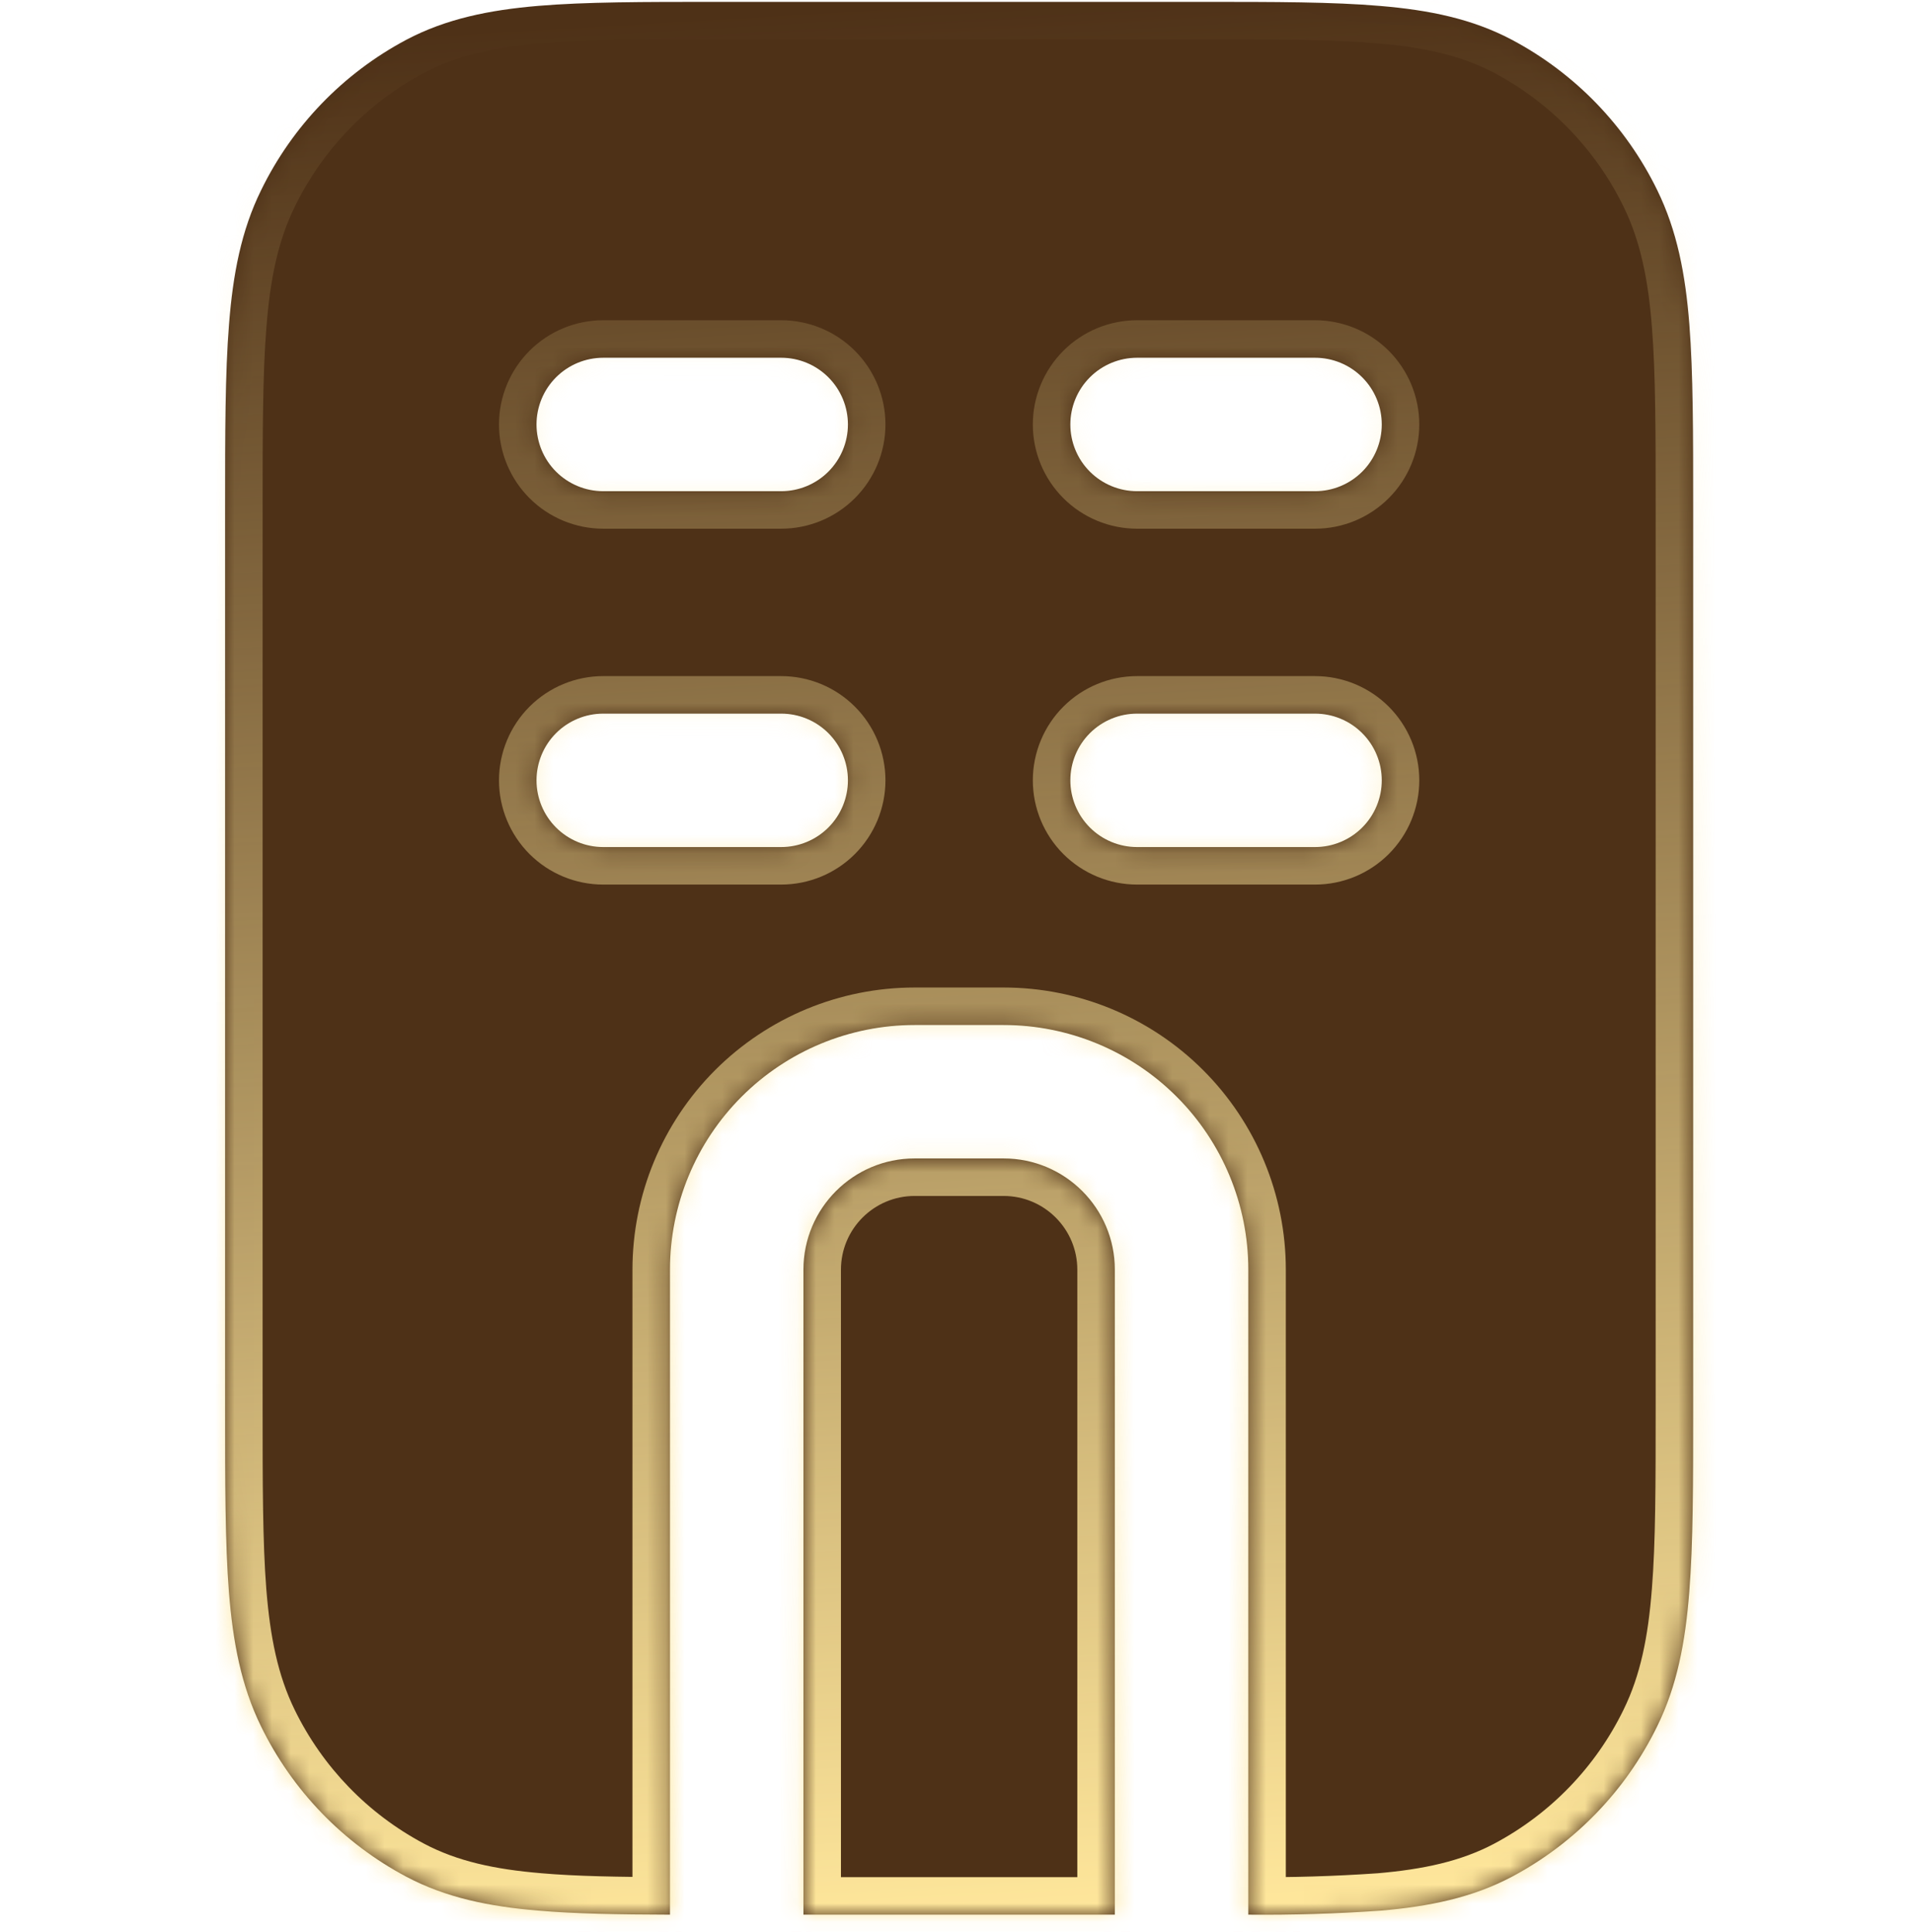 <svg width="102" height="103" viewBox="0 0 102 103" fill="none" xmlns="http://www.w3.org/2000/svg">
<mask id="path-1-inside-1_813_493" fill="white">
<path d="M64.11 0.1C67.958 0.1 71.075 0.1 73.599 0.318C76.198 0.536 78.495 1.001 80.61 2.12C83.98 3.908 86.696 6.719 88.367 10.148C89.42 12.302 89.867 14.626 90.075 17.297C90.279 19.902 90.279 23.118 90.279 27.126V75.075C90.279 79.079 90.279 82.295 90.07 84.895C89.862 87.57 89.42 89.895 88.362 92.048C86.692 95.476 83.978 98.287 80.61 100.076C78.495 101.195 76.203 101.66 73.599 101.883C71.256 102.046 68.907 102.117 66.559 102.096V67.703C66.559 64.243 65.184 60.923 62.737 58.477C60.291 56.031 56.972 54.657 53.513 54.657H48.769C45.309 54.657 41.99 56.031 39.544 58.477C37.097 60.923 35.723 64.243 35.723 67.703V102.096C32.971 102.087 30.651 102.049 28.683 101.878C26.083 101.66 23.787 101.195 21.671 100.076C18.301 98.288 15.585 95.477 13.914 92.048C12.861 89.895 12.419 87.57 12.206 84.9C12.002 82.295 12.002 79.078 12.002 75.07V27.126C12.002 23.118 12.002 19.902 12.211 17.297C12.42 14.626 12.861 12.302 13.919 10.148C15.588 6.72 18.3 3.91 21.666 2.12C23.787 1.001 26.078 0.537 28.688 0.314C31.206 0.1 34.323 0.1 38.175 0.1H64.11ZM53.513 61.772C56.786 61.772 59.442 64.429 59.442 67.703V102.096H42.839V67.703C42.839 64.429 45.495 61.772 48.769 61.772H53.513ZM32.164 38.052C31.221 38.052 30.316 38.427 29.648 39.094C28.981 39.761 28.607 40.666 28.606 41.61C28.606 42.553 28.981 43.459 29.648 44.126C30.316 44.794 31.221 45.168 32.164 45.168H41.652C42.596 45.168 43.501 44.793 44.168 44.126C44.835 43.459 45.211 42.553 45.211 41.61C45.211 40.666 44.835 39.761 44.168 39.094C43.501 38.427 42.596 38.052 41.652 38.052H32.164ZM60.629 38.052C59.685 38.052 58.78 38.427 58.112 39.094C57.445 39.761 57.07 40.666 57.07 41.61C57.07 42.553 57.445 43.459 58.112 44.126C58.78 44.794 59.685 45.168 60.629 45.168H70.117C71.061 45.168 71.966 44.794 72.633 44.126C73.3 43.459 73.675 42.553 73.675 41.61C73.675 40.666 73.3 39.761 72.633 39.094C71.966 38.427 71.061 38.052 70.117 38.052H60.629ZM32.164 19.076C31.221 19.077 30.316 19.451 29.648 20.119C28.981 20.786 28.606 21.691 28.606 22.634C28.607 23.578 28.981 24.483 29.648 25.15C30.316 25.817 31.221 26.192 32.164 26.192H41.652C42.596 26.192 43.501 25.817 44.168 25.15C44.835 24.483 45.211 23.578 45.211 22.634C45.211 21.691 44.835 20.786 44.168 20.119C43.501 19.451 42.596 19.076 41.652 19.076H32.164ZM60.629 19.076C59.685 19.076 58.78 19.451 58.112 20.119C57.445 20.786 57.07 21.691 57.07 22.634C57.07 23.578 57.445 24.483 58.112 25.15C58.78 25.817 59.685 26.192 60.629 26.192H70.117C71.061 26.192 71.966 25.817 72.633 25.15C73.3 24.483 73.675 23.578 73.675 22.634C73.675 21.691 73.3 20.786 72.633 20.119C71.966 19.451 71.061 19.077 70.117 19.076H60.629Z"/>
</mask>
<path d="M64.11 0.1C67.958 0.1 71.075 0.1 73.599 0.318C76.198 0.536 78.495 1.001 80.61 2.12C83.98 3.908 86.696 6.719 88.367 10.148C89.42 12.302 89.867 14.626 90.075 17.297C90.279 19.902 90.279 23.118 90.279 27.126V75.075C90.279 79.079 90.279 82.295 90.07 84.895C89.862 87.57 89.42 89.895 88.362 92.048C86.692 95.476 83.978 98.287 80.61 100.076C78.495 101.195 76.203 101.66 73.599 101.883C71.256 102.046 68.907 102.117 66.559 102.096V67.703C66.559 64.243 65.184 60.923 62.737 58.477C60.291 56.031 56.972 54.657 53.513 54.657H48.769C45.309 54.657 41.99 56.031 39.544 58.477C37.097 60.923 35.723 64.243 35.723 67.703V102.096C32.971 102.087 30.651 102.049 28.683 101.878C26.083 101.66 23.787 101.195 21.671 100.076C18.301 98.288 15.585 95.477 13.914 92.048C12.861 89.895 12.419 87.57 12.206 84.9C12.002 82.295 12.002 79.078 12.002 75.07V27.126C12.002 23.118 12.002 19.902 12.211 17.297C12.42 14.626 12.861 12.302 13.919 10.148C15.588 6.72 18.3 3.91 21.666 2.12C23.787 1.001 26.078 0.537 28.688 0.314C31.206 0.1 34.323 0.1 38.175 0.1H64.11ZM53.513 61.772C56.786 61.772 59.442 64.429 59.442 67.703V102.096H42.839V67.703C42.839 64.429 45.495 61.772 48.769 61.772H53.513ZM32.164 38.052C31.221 38.052 30.316 38.427 29.648 39.094C28.981 39.761 28.607 40.666 28.606 41.61C28.606 42.553 28.981 43.459 29.648 44.126C30.316 44.794 31.221 45.168 32.164 45.168H41.652C42.596 45.168 43.501 44.793 44.168 44.126C44.835 43.459 45.211 42.553 45.211 41.61C45.211 40.666 44.835 39.761 44.168 39.094C43.501 38.427 42.596 38.052 41.652 38.052H32.164ZM60.629 38.052C59.685 38.052 58.78 38.427 58.112 39.094C57.445 39.761 57.07 40.666 57.07 41.61C57.07 42.553 57.445 43.459 58.112 44.126C58.78 44.794 59.685 45.168 60.629 45.168H70.117C71.061 45.168 71.966 44.794 72.633 44.126C73.3 43.459 73.675 42.553 73.675 41.61C73.675 40.666 73.3 39.761 72.633 39.094C71.966 38.427 71.061 38.052 70.117 38.052H60.629ZM32.164 19.076C31.221 19.077 30.316 19.451 29.648 20.119C28.981 20.786 28.606 21.691 28.606 22.634C28.607 23.578 28.981 24.483 29.648 25.15C30.316 25.817 31.221 26.192 32.164 26.192H41.652C42.596 26.192 43.501 25.817 44.168 25.15C44.835 24.483 45.211 23.578 45.211 22.634C45.211 21.691 44.835 20.786 44.168 20.119C43.501 19.451 42.596 19.076 41.652 19.076H32.164ZM60.629 19.076C59.685 19.076 58.78 19.451 58.112 20.119C57.445 20.786 57.07 21.691 57.07 22.634C57.07 23.578 57.445 24.483 58.112 25.15C58.78 25.817 59.685 26.192 60.629 26.192H70.117C71.061 26.192 71.966 25.817 72.633 25.15C73.3 24.483 73.675 23.578 73.675 22.634C73.675 21.691 73.3 20.786 72.633 20.119C71.966 19.451 71.061 19.077 70.117 19.076H60.629Z" fill="#4E3117"/>
<path d="M73.599 0.318L73.426 2.31L73.431 2.311L73.599 0.318ZM80.61 2.12L81.548 0.354L81.546 0.353L80.61 2.12ZM88.367 10.148L86.569 11.024L86.57 11.026L88.367 10.148ZM90.075 17.297L88.081 17.453L88.081 17.453L90.075 17.297ZM90.279 27.126H88.279H90.279ZM90.279 75.075H92.279H90.279ZM90.07 84.895L88.077 84.735L88.076 84.739L90.07 84.895ZM88.362 92.048L86.567 91.166L86.564 91.172L88.362 92.048ZM80.61 100.076L81.546 101.843L81.548 101.842L80.61 100.076ZM73.599 101.883L73.737 103.878L73.753 103.877L73.769 103.876L73.599 101.883ZM66.559 102.096H64.559V104.079L66.541 104.096L66.559 102.096ZM66.559 67.703H64.559H66.559ZM62.737 58.477L64.151 57.063L64.151 57.063L62.737 58.477ZM53.513 54.657L53.513 52.657H53.513V54.657ZM48.769 54.657V52.657H48.769L48.769 54.657ZM39.544 58.477L38.13 57.063L38.13 57.063L39.544 58.477ZM35.723 102.096L35.716 104.096L37.723 104.103V102.096H35.723ZM28.683 101.878L28.855 99.886L28.85 99.885L28.683 101.878ZM21.671 100.076L20.734 101.842L20.735 101.843L21.671 100.076ZM13.914 92.048L15.712 91.172L15.711 91.17L13.914 92.048ZM12.206 84.9L10.212 85.056L10.212 85.059L12.206 84.9ZM12.002 27.126H10.002H12.002ZM12.211 17.297L14.204 17.457L14.205 17.453L12.211 17.297ZM13.919 10.148L15.714 11.03L15.717 11.023L13.919 10.148ZM21.666 2.12L20.732 0.352L20.727 0.354L21.666 2.12ZM28.688 0.314L28.519 -1.679L28.517 -1.679L28.688 0.314ZM38.175 0.1V-1.9V0.1ZM53.513 61.772L53.513 59.772H53.513V61.772ZM59.442 102.096V104.096H61.442V102.096H59.442ZM42.839 102.096H40.839V104.096H42.839V102.096ZM32.164 38.052V36.052H32.164L32.164 38.052ZM29.648 39.094L28.234 37.68L28.234 37.68L29.648 39.094ZM28.606 41.61L26.606 41.609V41.61H28.606ZM29.648 44.126L28.234 45.541L28.234 45.541L29.648 44.126ZM32.164 45.168L32.164 47.168H32.164V45.168ZM44.168 44.126L45.582 45.541L45.582 45.541L44.168 44.126ZM45.211 41.61H47.211V41.609L45.211 41.61ZM44.168 39.094L45.582 37.68L45.582 37.68L44.168 39.094ZM58.112 39.094L56.698 37.68L56.698 37.68L58.112 39.094ZM57.07 41.61L55.07 41.609V41.61H57.07ZM58.112 44.126L56.698 45.541L56.698 45.541L58.112 44.126ZM70.117 45.168V47.168H70.118L70.117 45.168ZM72.633 44.126L74.047 45.541L74.047 45.541L72.633 44.126ZM73.675 41.61H75.675V41.609L73.675 41.61ZM72.633 39.094L74.047 37.68L74.047 37.68L72.633 39.094ZM70.117 38.052L70.118 36.052H70.117V38.052ZM32.164 19.076V17.076H32.164L32.164 19.076ZM29.648 20.119L28.234 18.704L28.234 18.704L29.648 20.119ZM28.606 22.634H26.606V22.634L28.606 22.634ZM29.648 25.15L28.234 26.564L28.234 26.564L29.648 25.15ZM32.164 26.192L32.164 28.192H32.164V26.192ZM41.652 26.192V28.192V26.192ZM44.168 25.15L45.582 26.564L45.582 26.564L44.168 25.15ZM45.211 22.634L47.211 22.634V22.634H45.211ZM44.168 20.119L45.582 18.704L45.582 18.704L44.168 20.119ZM41.652 19.076V17.076V19.076ZM60.629 19.076V17.076V19.076ZM58.112 20.119L56.698 18.704L56.698 18.704L58.112 20.119ZM57.07 22.634H55.07V22.634L57.07 22.634ZM58.112 25.15L56.698 26.564L56.698 26.564L58.112 25.15ZM60.629 26.192V28.192V26.192ZM70.117 26.192V28.192H70.118L70.117 26.192ZM72.633 25.15L74.047 26.564L74.047 26.564L72.633 25.15ZM73.675 22.634L75.675 22.634V22.634H73.675ZM72.633 20.119L74.047 18.704L74.047 18.704L72.633 20.119ZM70.117 19.076L70.118 17.076H70.117V19.076ZM64.11 0.1V2.1C67.99 2.1 71.008 2.101 73.426 2.31L73.599 0.318L73.771 -1.675C71.142 -1.902 67.925 -1.9 64.11 -1.9V0.1ZM73.599 0.318L73.431 2.311C75.902 2.518 77.896 2.947 79.675 3.888L80.61 2.12L81.546 0.353C79.093 -0.945 76.495 -1.446 73.766 -1.675L73.599 0.318ZM80.61 2.12L79.673 3.887C82.669 5.477 85.084 7.976 86.569 11.024L88.367 10.148L90.165 9.272C88.308 5.462 85.291 2.34 81.548 0.354L80.61 2.12ZM88.367 10.148L86.57 11.026C87.468 12.861 87.882 14.905 88.081 17.453L90.075 17.297L92.069 17.141C91.851 14.348 91.373 11.742 90.164 9.269L88.367 10.148ZM90.075 17.297L88.081 17.453C88.278 19.962 88.279 23.089 88.279 27.126H90.279H92.279C92.279 23.147 92.281 19.841 92.069 17.141L90.075 17.297ZM90.279 27.126H88.279V75.075H90.279H92.279V27.126H90.279ZM90.279 75.075H88.279C88.279 79.108 88.278 82.233 88.077 84.735L90.07 84.895L92.064 85.055C92.281 82.357 92.279 79.049 92.279 75.075H90.279ZM90.07 84.895L88.076 84.739C87.877 87.296 87.466 89.335 86.567 91.166L88.362 92.048L90.157 92.93C91.374 90.454 91.846 87.845 92.064 85.05L90.07 84.895ZM88.362 92.048L86.564 91.172C85.08 94.22 82.666 96.719 79.672 98.309L80.61 100.076L81.548 101.842C85.29 99.855 88.305 96.733 90.16 92.924L88.362 92.048ZM80.61 100.076L79.675 98.308C77.895 99.249 75.905 99.678 73.428 99.891L73.599 101.883L73.769 103.876C76.501 103.642 79.094 103.141 81.546 101.843L80.61 100.076ZM73.599 101.883L73.46 99.888C71.169 100.047 68.873 100.116 66.576 100.096L66.559 102.096L66.541 104.096C68.941 104.117 71.342 104.045 73.737 103.878L73.599 101.883ZM66.559 102.096H68.559V67.703H66.559H64.559V102.096H66.559ZM66.559 67.703H68.559C68.559 63.712 66.973 59.884 64.151 57.063L62.737 58.477L61.323 59.891C63.395 61.963 64.559 64.773 64.559 67.703H66.559ZM62.737 58.477L64.151 57.063C61.33 54.241 57.503 52.657 53.513 52.657L53.513 54.657L53.513 56.657C56.442 56.657 59.252 57.82 61.323 59.891L62.737 58.477ZM53.513 54.657V52.657H48.769V54.657V56.657H53.513V54.657ZM48.769 54.657L48.769 52.657C44.779 52.657 40.952 54.241 38.13 57.063L39.544 58.477L40.958 59.891C43.029 57.82 45.839 56.657 48.769 56.657L48.769 54.657ZM39.544 58.477L38.13 57.063C35.308 59.884 33.723 63.712 33.723 67.703H35.723H37.723C37.723 64.773 38.887 61.963 40.958 59.891L39.544 58.477ZM35.723 67.703H33.723V102.096H35.723H37.723V67.703H35.723ZM35.723 102.096L35.73 100.096C32.976 100.087 30.732 100.049 28.855 99.886L28.683 101.878L28.51 103.871C30.571 104.05 32.966 104.087 35.716 104.096L35.723 102.096ZM28.683 101.878L28.85 99.885C26.379 99.678 24.385 99.249 22.606 98.308L21.671 100.076L20.735 101.843C23.188 103.141 25.787 103.642 28.515 103.871L28.683 101.878ZM21.671 100.076L22.608 98.309C19.613 96.719 17.198 94.22 15.712 91.172L13.914 92.048L12.116 92.924C13.973 96.734 16.99 99.856 20.734 101.842L21.671 100.076ZM13.914 92.048L15.711 91.17C14.814 89.336 14.404 87.294 14.2 84.74L12.206 84.9L10.212 85.059C10.435 87.846 10.908 90.453 12.117 92.927L13.914 92.048ZM12.206 84.9L14.2 84.744C14.003 82.235 14.002 79.108 14.002 75.07H12.002H10.002C10.002 79.049 10.001 82.356 10.212 85.056L12.206 84.9ZM12.002 75.07H14.002V27.126H12.002H10.002V75.07H12.002ZM12.002 27.126H14.002C14.002 23.088 14.004 19.964 14.204 17.457L12.211 17.297L10.217 17.137C10.001 19.84 10.002 23.148 10.002 27.126H12.002ZM12.211 17.297L14.205 17.453C14.404 14.901 14.815 12.861 15.714 11.03L13.919 10.148L12.124 9.266C10.908 11.742 10.435 14.351 10.217 17.141L12.211 17.297ZM13.919 10.148L15.717 11.023C17.201 7.976 19.612 5.477 22.605 3.886L21.666 2.12L20.727 0.354C16.988 2.342 13.975 5.465 12.121 9.272L13.919 10.148ZM21.666 2.12L22.6 3.889C24.385 2.947 26.376 2.519 28.858 2.307L28.688 0.314L28.517 -1.679C25.781 -1.445 23.188 -0.945 20.732 0.352L21.666 2.12ZM28.688 0.314L28.856 2.307C31.272 2.102 34.292 2.1 38.175 2.1V0.1V-1.9C34.354 -1.9 31.141 -1.901 28.519 -1.679L28.688 0.314ZM38.175 0.1V2.1H64.11V0.1V-1.9H38.175V0.1ZM53.513 61.772L53.513 63.772C55.681 63.772 57.442 65.533 57.442 67.703H59.442H61.442C61.442 63.325 57.891 59.772 53.513 59.772L53.513 61.772ZM59.442 67.703H57.442V102.096H59.442H61.442V67.703H59.442ZM59.442 102.096V100.096H42.839V102.096V104.096H59.442V102.096ZM42.839 102.096H44.839V67.703H42.839H40.839V102.096H42.839ZM42.839 67.703H44.839C44.839 65.533 46.6 63.772 48.769 63.772V61.772V59.772C44.39 59.772 40.839 63.325 40.839 67.703H42.839ZM48.769 61.772V63.772H53.513V61.772V59.772H48.769V61.772ZM32.164 38.052L32.164 36.052C30.69 36.052 29.277 36.638 28.234 37.68L29.648 39.094L31.063 40.508C31.355 40.216 31.751 40.052 32.164 40.052L32.164 38.052ZM29.648 39.094L28.234 37.68C27.192 38.722 26.607 40.136 26.606 41.609L28.606 41.61L30.606 41.61C30.607 41.197 30.771 40.8 31.063 40.508L29.648 39.094ZM28.606 41.61H26.606C26.606 43.083 27.192 44.498 28.234 45.541L29.648 44.126L31.063 42.712C30.771 42.42 30.606 42.024 30.606 41.61H28.606ZM29.648 44.126L28.234 45.541C29.277 46.583 30.69 47.168 32.164 47.168L32.164 45.168L32.164 43.168C31.751 43.168 31.355 43.004 31.063 42.712L29.648 44.126ZM32.164 45.168V47.168H41.652V45.168V43.168H32.164V45.168ZM41.652 45.168V47.168C43.126 47.168 44.54 46.583 45.582 45.541L44.168 44.126L42.754 42.712C42.462 43.004 42.065 43.168 41.652 43.168V45.168ZM44.168 44.126L45.582 45.541C46.624 44.499 47.211 43.085 47.211 41.61H45.211H43.211C43.211 42.022 43.047 42.419 42.754 42.712L44.168 44.126ZM45.211 41.61L47.211 41.609C47.211 40.135 46.624 38.721 45.582 37.68L44.168 39.094L42.754 40.508C43.047 40.801 43.211 41.198 43.211 41.61L45.211 41.61ZM44.168 39.094L45.582 37.68C44.54 36.638 43.126 36.052 41.652 36.052V38.052V40.052C42.065 40.052 42.462 40.216 42.754 40.508L44.168 39.094ZM41.652 38.052V36.052H32.164V38.052V40.052H41.652V38.052ZM60.629 38.052V36.052C59.155 36.052 57.741 36.637 56.698 37.68L58.112 39.094L59.526 40.508C59.818 40.217 60.215 40.052 60.629 40.052V38.052ZM58.112 39.094L56.698 37.68C55.656 38.722 55.071 40.136 55.07 41.609L57.07 41.61L59.07 41.61C59.07 41.197 59.235 40.8 59.527 40.508L58.112 39.094ZM57.07 41.61H55.07C55.07 43.083 55.655 44.498 56.698 45.541L58.112 44.126L59.527 42.712C59.235 42.42 59.07 42.023 59.07 41.61H57.07ZM58.112 44.126L56.698 45.541C57.741 46.583 59.155 47.168 60.629 47.168V45.168V43.168C60.215 43.168 59.818 43.004 59.526 42.712L58.112 44.126ZM60.629 45.168V47.168H70.117V45.168V43.168H60.629V45.168ZM70.117 45.168L70.118 47.168C71.591 47.168 73.005 46.583 74.047 45.541L72.633 44.126L71.219 42.712C70.927 43.004 70.53 43.168 70.117 43.168L70.117 45.168ZM72.633 44.126L74.047 45.541C75.09 44.498 75.675 43.083 75.675 41.61H73.675H71.675C71.675 42.024 71.51 42.42 71.219 42.712L72.633 44.126ZM73.675 41.61L75.675 41.609C75.675 40.136 75.089 38.722 74.047 37.68L72.633 39.094L71.219 40.508C71.51 40.8 71.675 41.197 71.675 41.61L73.675 41.61ZM72.633 39.094L74.047 37.68C73.005 36.638 71.591 36.052 70.118 36.052L70.117 38.052L70.117 40.052C70.53 40.052 70.927 40.216 71.219 40.508L72.633 39.094ZM70.117 38.052V36.052H60.629V38.052V40.052H70.117V38.052ZM32.164 19.076L32.164 17.076C30.69 17.077 29.277 17.662 28.234 18.704L29.648 20.119L31.063 21.533C31.355 21.241 31.751 21.077 32.164 21.076L32.164 19.076ZM29.648 20.119L28.234 18.704C27.192 19.747 26.606 21.16 26.606 22.634H28.606H30.606C30.606 22.221 30.77 21.825 31.063 21.533L29.648 20.119ZM28.606 22.634L26.606 22.634C26.607 24.108 27.192 25.522 28.234 26.564L29.648 25.15L31.063 23.736C30.771 23.443 30.607 23.047 30.606 22.634L28.606 22.634ZM29.648 25.15L28.234 26.564C29.277 27.606 30.69 28.192 32.164 28.192L32.164 26.192L32.164 24.192C31.751 24.192 31.355 24.027 31.063 23.736L29.648 25.15ZM32.164 26.192V28.192H41.652V26.192V24.192H32.164V26.192ZM41.652 26.192V28.192C43.126 28.192 44.54 27.606 45.582 26.564L44.168 25.15L42.754 23.735C42.462 24.028 42.065 24.192 41.652 24.192V26.192ZM44.168 25.15L45.582 26.564C46.623 25.523 47.211 24.11 47.211 22.634L45.211 22.634L43.211 22.634C43.211 23.046 43.047 23.442 42.754 23.736L44.168 25.15ZM45.211 22.634H47.211C47.211 21.159 46.623 19.746 45.582 18.704L44.168 20.119L42.754 21.533C43.047 21.826 43.211 22.222 43.211 22.634H45.211ZM44.168 20.119L45.582 18.704C44.54 17.662 43.126 17.076 41.652 17.076V19.076V21.076C42.066 21.076 42.462 21.241 42.754 21.533L44.168 20.119ZM41.652 19.076V17.076H32.164V19.076V21.076H41.652V19.076ZM60.629 19.076V17.076C59.155 17.076 57.741 17.662 56.698 18.704L58.112 20.119L59.526 21.533C59.818 21.241 60.215 21.076 60.629 21.076V19.076ZM58.112 20.119L56.698 18.704C55.656 19.747 55.07 21.16 55.07 22.634H57.07H59.07C59.07 22.221 59.234 21.825 59.527 21.532L58.112 20.119ZM57.07 22.634L55.07 22.634C55.07 24.108 55.656 25.522 56.698 26.564L58.112 25.15L59.527 23.736C59.234 23.443 59.07 23.047 59.07 22.634L57.07 22.634ZM58.112 25.15L56.698 26.564C57.741 27.607 59.155 28.192 60.629 28.192V26.192V24.192C60.215 24.192 59.818 24.027 59.526 23.736L58.112 25.15ZM60.629 26.192V28.192H70.117V26.192V24.192H60.629V26.192ZM70.117 26.192L70.118 28.192C71.591 28.192 73.005 27.606 74.047 26.564L72.633 25.15L71.219 23.736C70.927 24.027 70.53 24.192 70.117 24.192L70.117 26.192ZM72.633 25.15L74.047 26.564C75.089 25.522 75.675 24.108 75.675 22.634L73.675 22.634L71.675 22.634C71.675 23.047 71.511 23.443 71.219 23.736L72.633 25.15ZM73.675 22.634H75.675C75.675 21.16 75.089 19.747 74.047 18.704L72.633 20.119L71.218 21.533C71.511 21.825 71.675 22.221 71.675 22.634H73.675ZM72.633 20.119L74.047 18.704C73.005 17.662 71.591 17.077 70.118 17.076L70.117 19.076L70.117 21.076C70.53 21.077 70.927 21.241 71.219 21.533L72.633 20.119ZM70.117 19.076V17.076H60.629V19.076V21.076H70.117V19.076Z" fill="url(#paint0_linear_813_493)" mask="url(#path-1-inside-1_813_493)"/>
<defs>
<linearGradient id="paint0_linear_813_493" x1="51.284" y1="102.1" x2="45.355" y2="0.429" gradientUnits="userSpaceOnUse">
<stop stop-color="#FEE69B"/>
<stop offset="1" stop-color="#FEE69B" stop-opacity="0"/>
</linearGradient>
</defs>
</svg>
